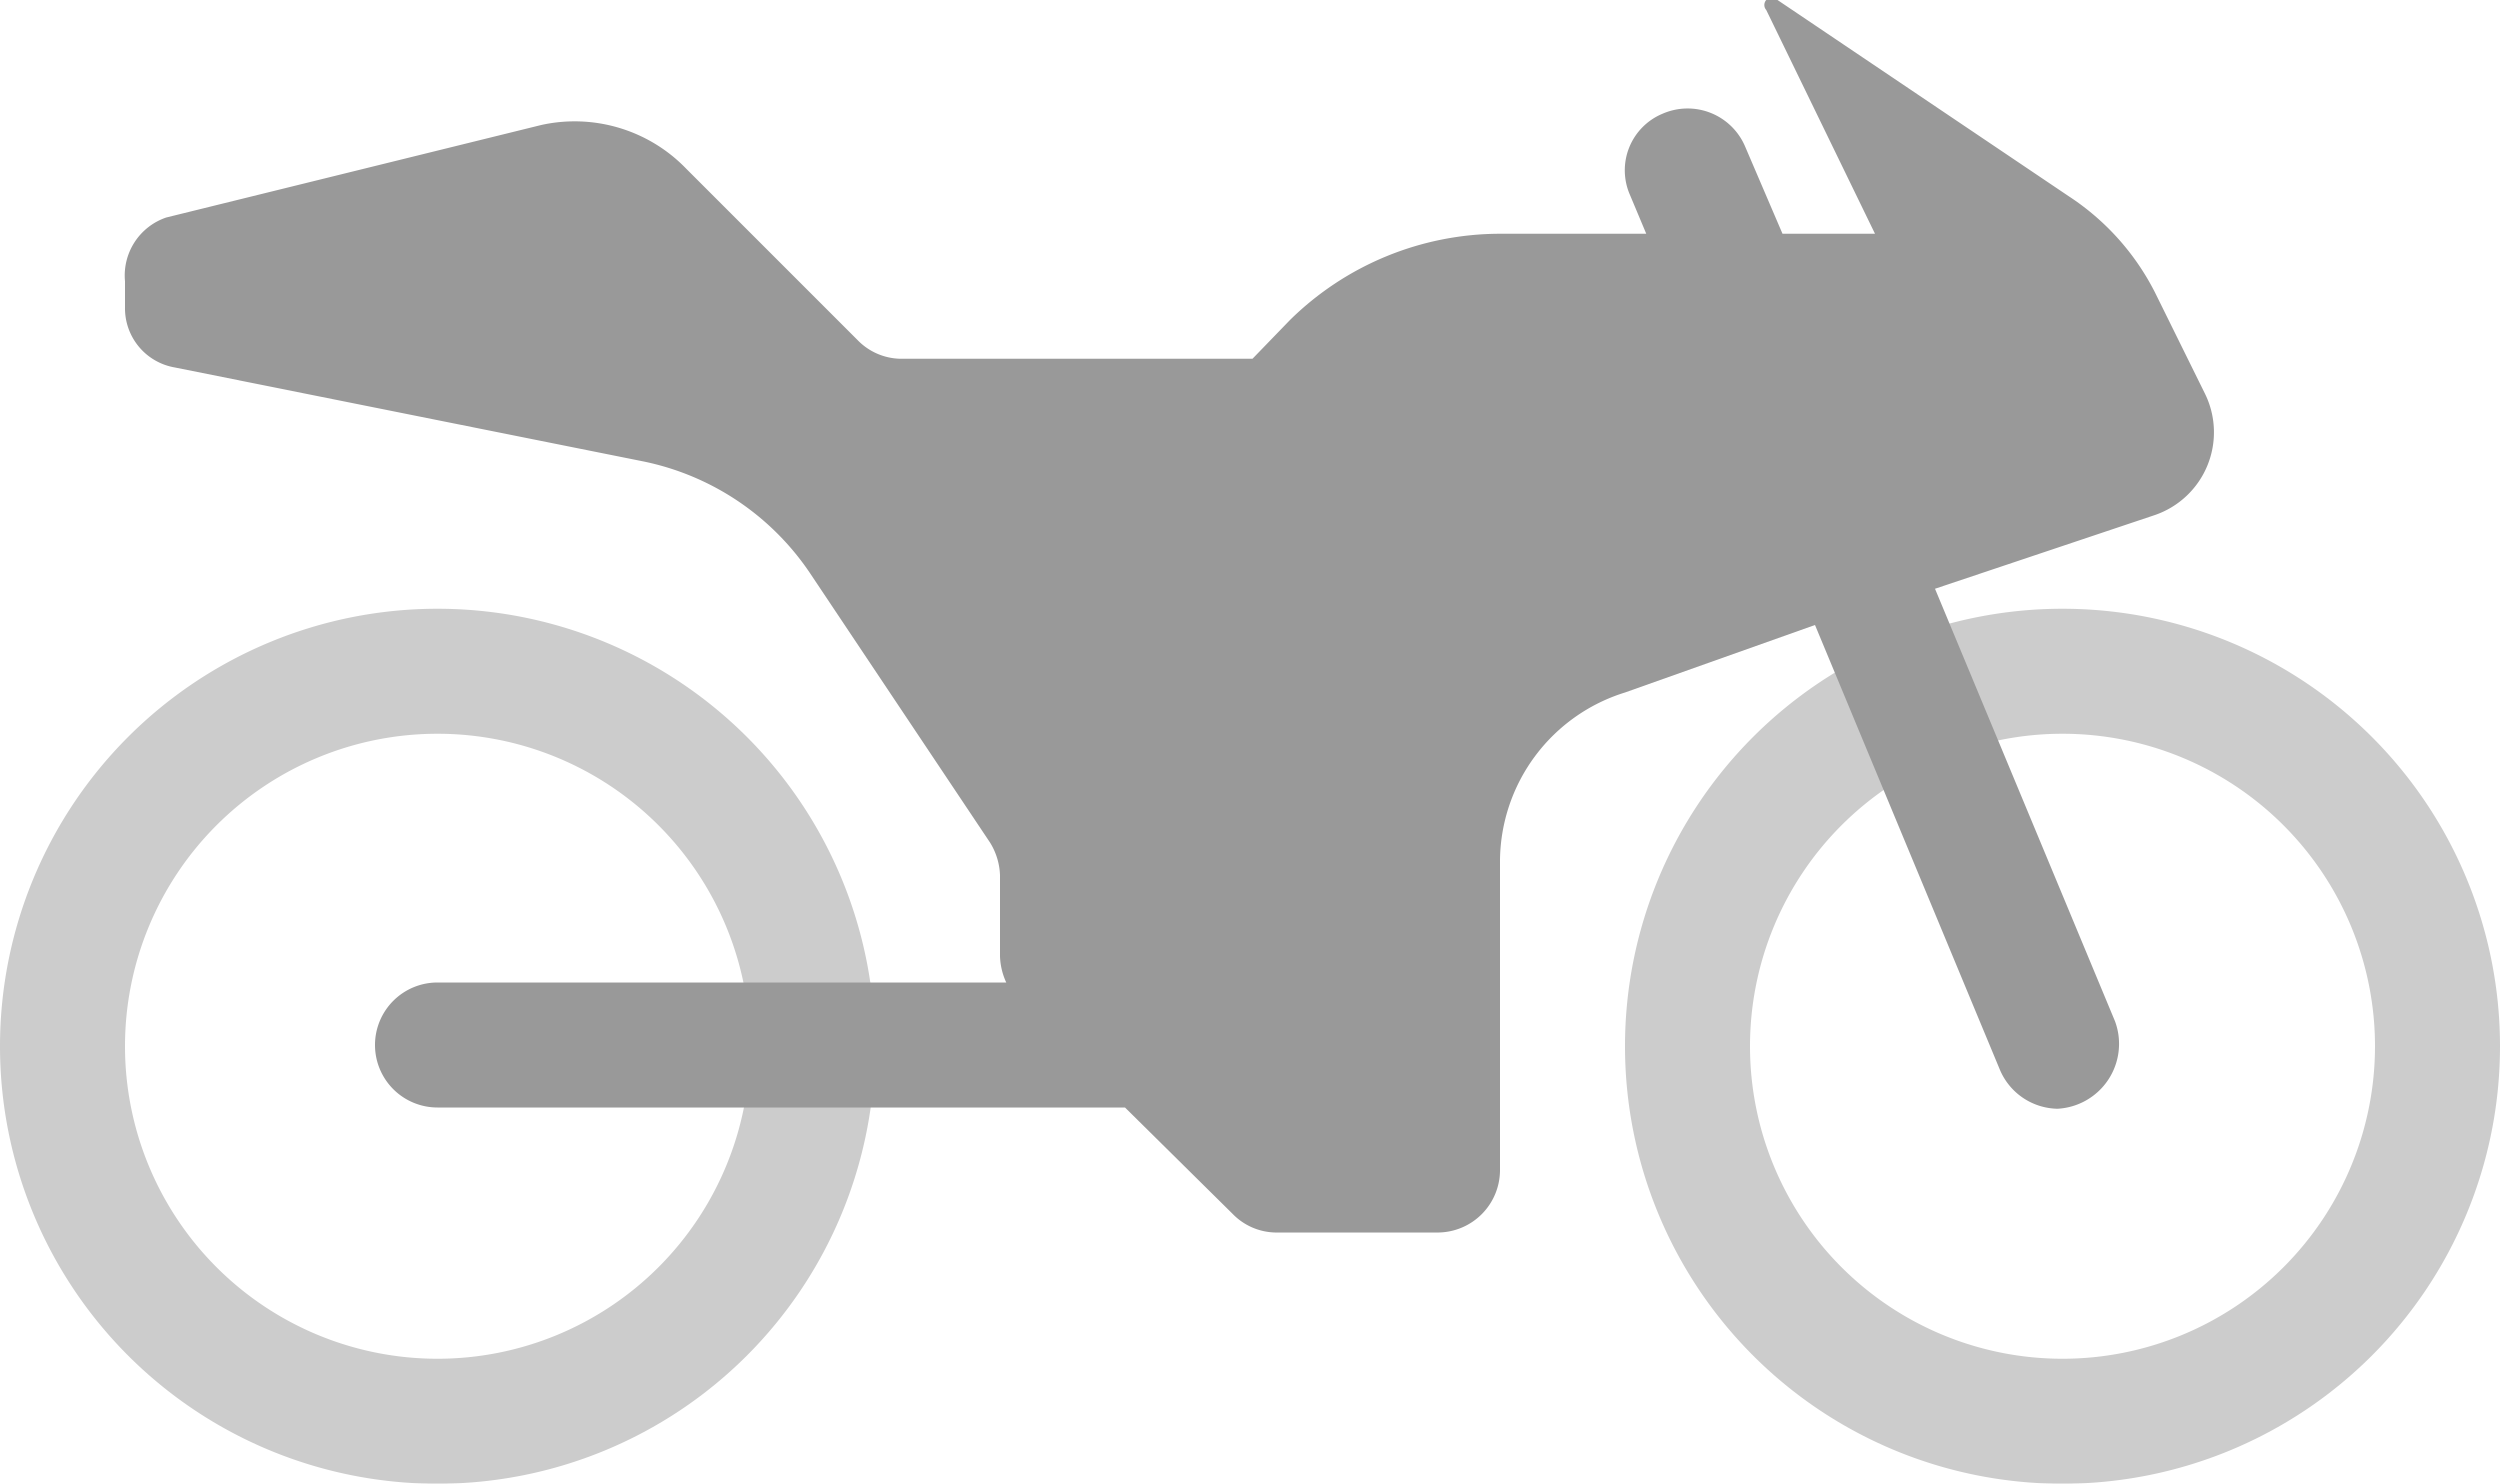 <svg xmlns="http://www.w3.org/2000/svg" viewBox="0 0 20 11.87"><defs><style>.cls-1{opacity:0.5;}.cls-2{fill:#999;}</style></defs><title>motorbike</title><g id="Layer_2" data-name="Layer 2"><g id="icons"><g id="motorbike"><g class="cls-1"><path class="cls-2" d="M3.5,5.87A2.5,2.5,0,1,1,1,8.37a2.5,2.5,0,0,1,2.5-2.5m0-1A3.5,3.5,0,1,0,7,8.37a3.5,3.5,0,0,0-3.5-3.5Z"/></g><g class="cls-1"><path class="cls-2" d="M16.5,5.87A2.5,2.5,0,1,1,14,8.37a2.5,2.5,0,0,1,2.5-2.5m0-1A3.5,3.5,0,1,0,20,8.37a3.5,3.5,0,0,0-3.5-3.5Z"/></g><path class="cls-2" d="M17.64,3.15l-.4-.81a2,2,0,0,0-.69-.77L14.22,0a.08.08,0,0,0-.09,0,.06.06,0,0,0,0,.08L15,1.87h-.74l-.3-.7A.5.5,0,0,0,13.3.91a.49.49,0,0,0-.26.65l.13.31H12a2.4,2.4,0,0,0-1.68.69l-.3.31H7.2a.49.49,0,0,1-.34-.15L5.49,1.35A1.24,1.24,0,0,0,4.33,1l-3,.74A.49.49,0,0,0,1,2.25v.21a.48.48,0,0,0,.4.48l3.74.75a2.12,2.12,0,0,1,1.35.91L7.92,6.74A.53.53,0,0,1,8,7v.65a.54.54,0,0,0,.05.21H3.5a.5.5,0,0,0-.5.5.5.5,0,0,0,.5.5H9l.86.85a.49.49,0,0,0,.34.15h1.31a.5.5,0,0,0,.49-.5V6.88a1.42,1.42,0,0,1,1-1.34L14.52,5,16,8.56a.51.51,0,0,0,.46.31.52.52,0,0,0,.46-.7L15.48,4.71l1.76-.59A.7.7,0,0,0,17.64,3.15Z"/></g></g></g></svg>